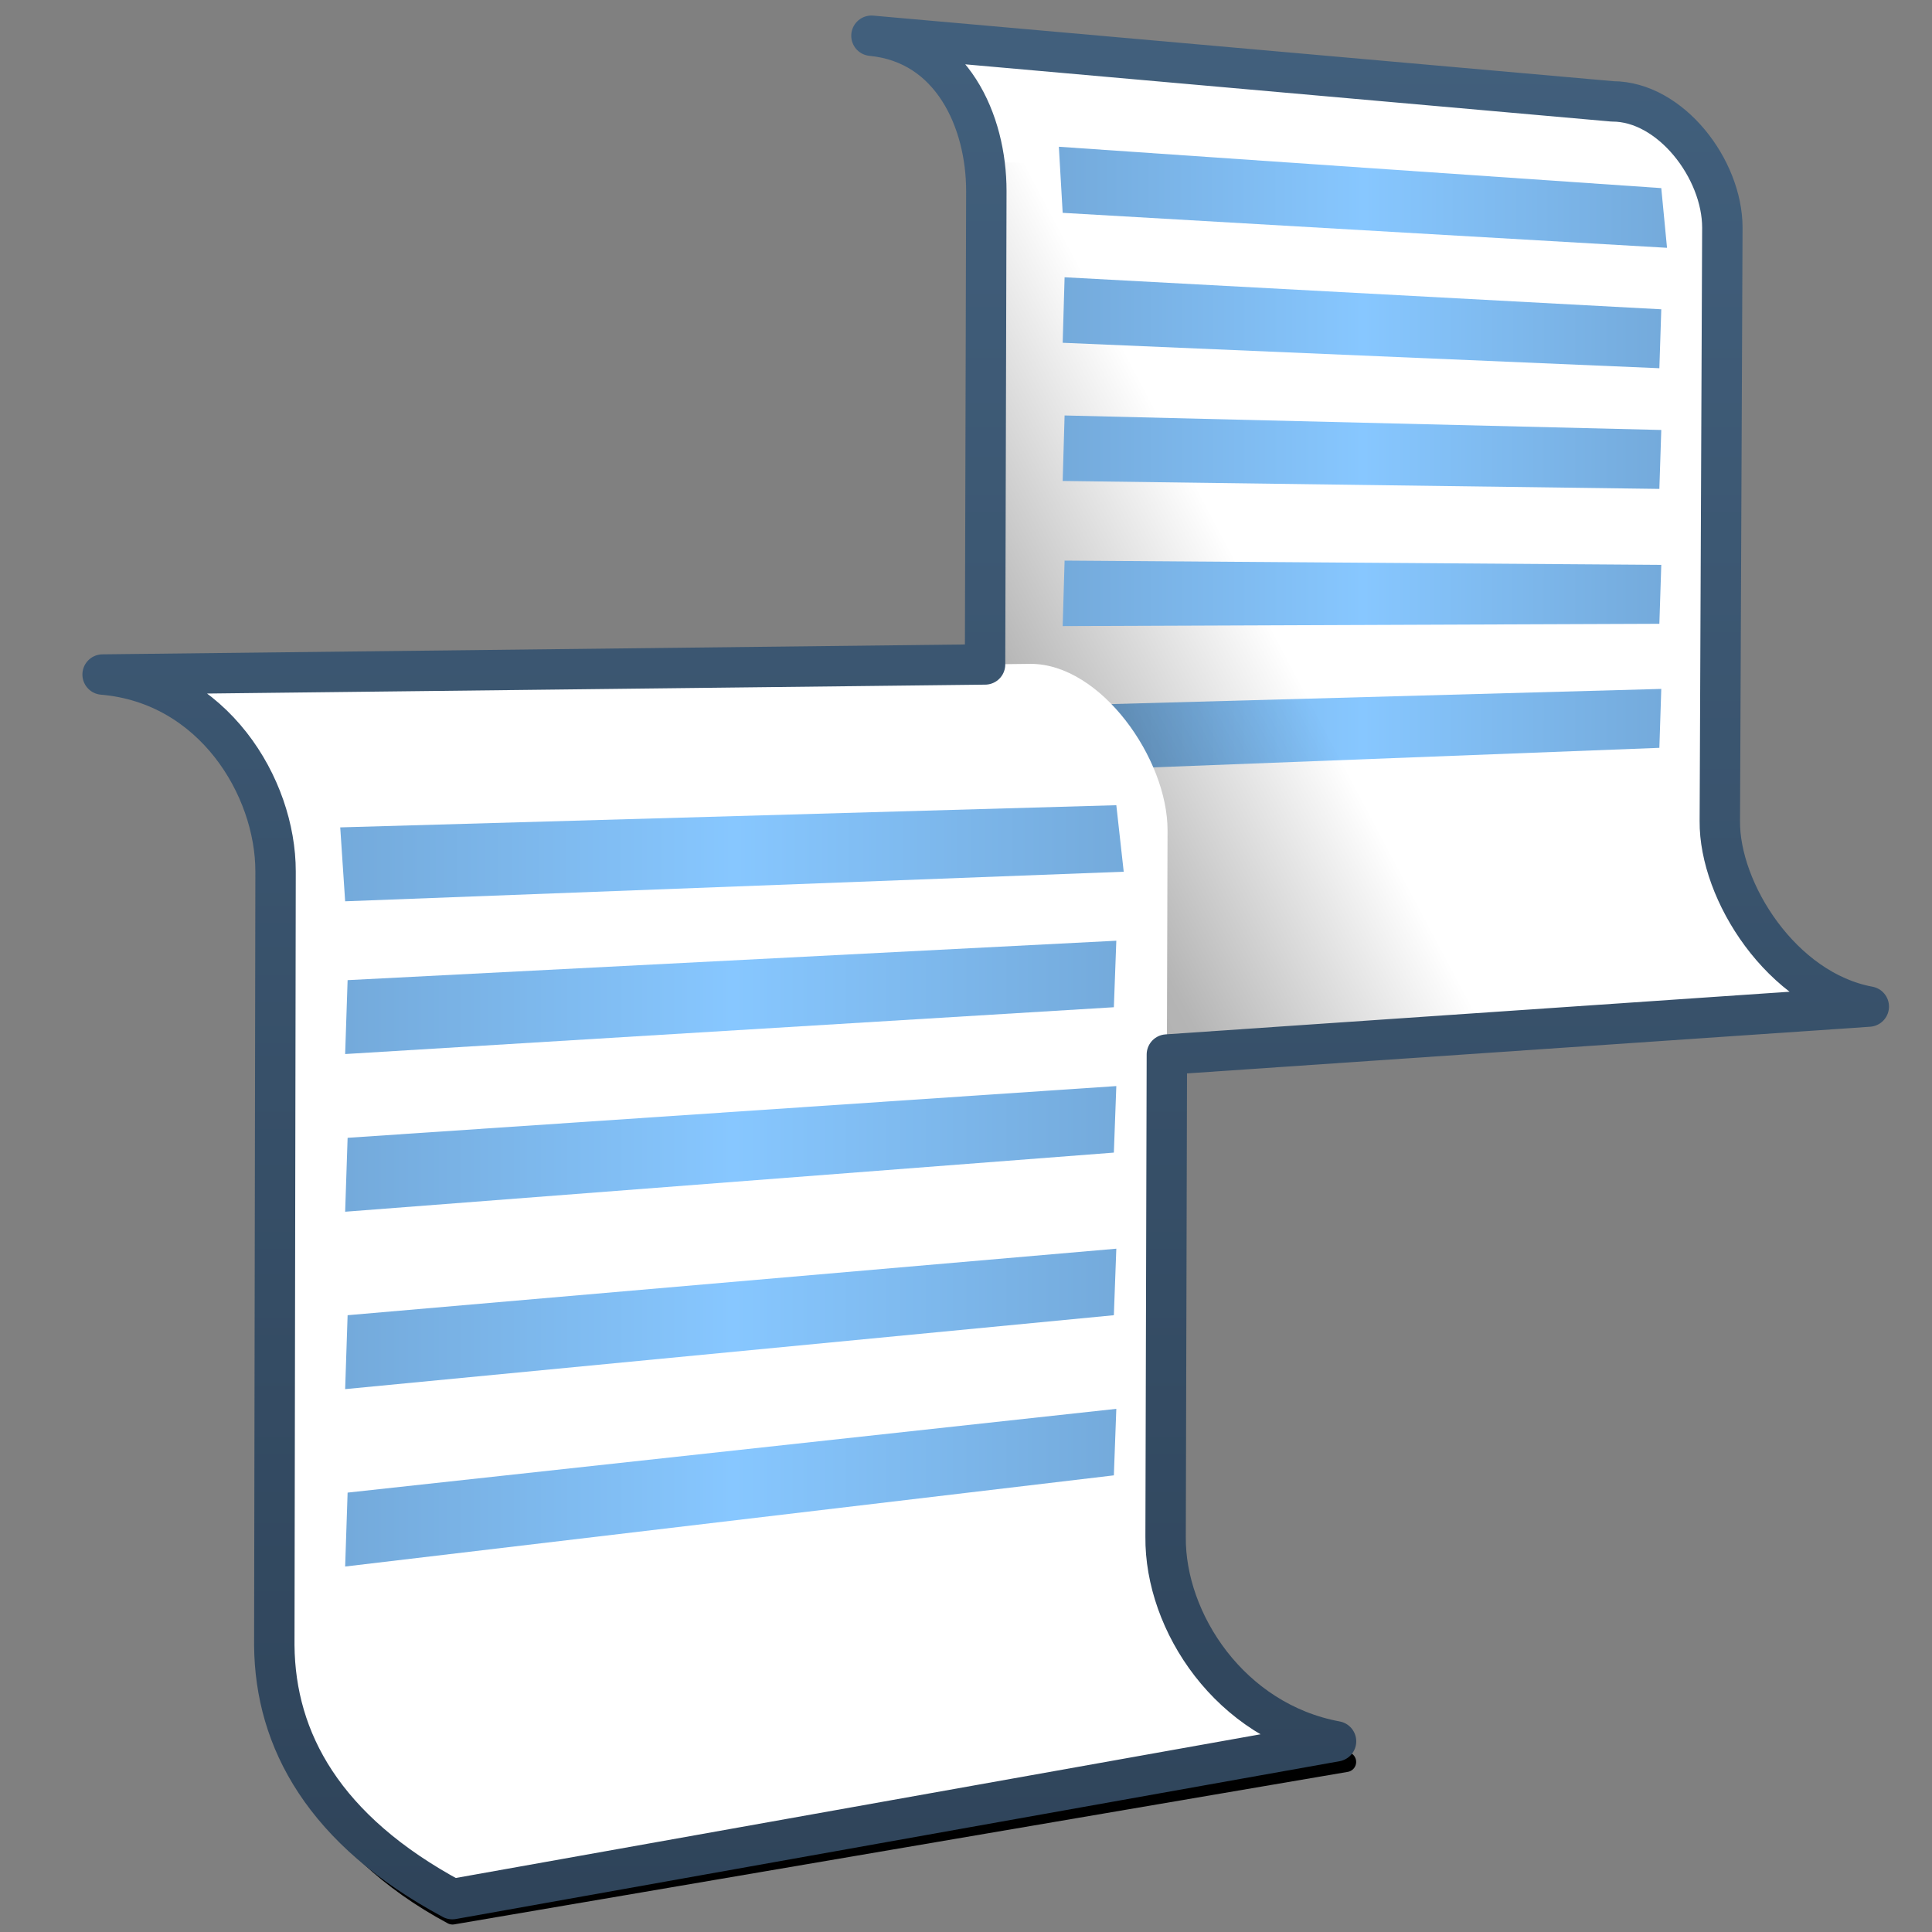 <?xml version="1.0" encoding="UTF-8" standalone="no"?>
<!-- Created with Inkscape (http://www.inkscape.org/) -->

<svg
   xmlns:dc="http://purl.org/dc/elements/1.1/"
   xmlns:cc="http://creativecommons.org/ns#"
   xmlns:rdf="http://www.w3.org/1999/02/22-rdf-syntax-ns#"
   xmlns:svg="http://www.w3.org/2000/svg"
   xmlns="http://www.w3.org/2000/svg"
   xmlns:xlink="http://www.w3.org/1999/xlink"
   xmlns:sodipodi="http://sodipodi.sourceforge.net/DTD/sodipodi-0.dtd"
   xmlns:inkscape="http://www.inkscape.org/namespaces/inkscape"
   width="128"
   height="128"
   id="svg2"
   sodipodi:version="0.32"
   inkscape:version="0.48.3.1 r9886"
   version="1.0"
   sodipodi:docname="gtk-copy.svg"
   inkscape:output_extension="org.inkscape.output.svg.inkscape">
  <rect width="100%" height="100%" fill="#808080" stroke="none"/>
  <defs
     id="defs4">
    <linearGradient
       gradientTransform="matrix(2.677,0,0,2.677,-1298.677,-2514.903)"
       y2="959.906"
       x2="526.547"
       y1="959.906"
       x1="511.121"
       gradientUnits="userSpaceOnUse"
       id="linearGradient6957"
       xlink:href="#linearGradient7210"
       inkscape:collect="always" />
    <linearGradient
       gradientTransform="matrix(2.802,0,0,2.802,-1359.715,-2638.408)"
       y2="961.909"
       x2="511.896"
       y1="961.909"
       x1="493.369"
       gradientUnits="userSpaceOnUse"
       id="linearGradient6959"
       xlink:href="#linearGradient7210"
       inkscape:collect="always" />
    <linearGradient
       gradientTransform="matrix(2.802,0,0,2.802,-1359.715,-2638.408)"
       y2="965.318"
       x2="511.722"
       y1="965.318"
       x1="493.485"
       gradientUnits="userSpaceOnUse"
       id="linearGradient6961"
       xlink:href="#linearGradient7210"
       inkscape:collect="always" />
    <linearGradient
       gradientTransform="matrix(2.802,0,0,2.802,-1359.715,-2638.408)"
       y2="968.901"
       x2="511.722"
       y1="968.901"
       x1="493.485"
       gradientUnits="userSpaceOnUse"
       id="linearGradient6963"
       xlink:href="#linearGradient7210"
       inkscape:collect="always" />
    <linearGradient
       gradientTransform="matrix(2.802,0,0,2.802,-1359.715,-2638.408)"
       y2="972.921"
       x2="511.722"
       y1="972.921"
       x1="493.485"
       gradientUnits="userSpaceOnUse"
       id="linearGradient6965"
       xlink:href="#linearGradient7210"
       inkscape:collect="always" />
    <linearGradient
       gradientTransform="matrix(2.802,0,0,2.802,-1359.715,-2638.408)"
       y2="976.912"
       x2="511.722"
       y1="976.912"
       x1="493.485"
       gradientUnits="userSpaceOnUse"
       id="linearGradient6967"
       xlink:href="#linearGradient7210"
       inkscape:collect="always" />
    <linearGradient
       gradientTransform="matrix(2.677,0,0,2.677,-1298.677,-2514.903)"
       y2="945.167"
       x2="526.695"
       y1="945.167"
       x1="511.022"
       gradientUnits="userSpaceOnUse"
       id="linearGradient6969"
       xlink:href="#linearGradient7210"
       inkscape:collect="always" />
    <linearGradient
       gradientTransform="matrix(2.677,0,0,2.677,-1298.677,-2514.903)"
       y2="948.66"
       x2="526.547"
       y1="948.66"
       x1="511.121"
       gradientUnits="userSpaceOnUse"
       id="linearGradient6971"
       xlink:href="#linearGradient7210"
       inkscape:collect="always" />
    <linearGradient
       gradientTransform="matrix(2.677,0,0,2.677,-1298.677,-2514.903)"
       y2="952.156"
       x2="526.547"
       y1="952.156"
       x1="511.121"
       gradientUnits="userSpaceOnUse"
       id="linearGradient6973"
       xlink:href="#linearGradient7210"
       inkscape:collect="always" />
    <linearGradient
       gradientTransform="matrix(2.677,0,0,2.677,-1298.677,-2514.903)"
       y2="956.04"
       x2="526.547"
       y1="956.04"
       x1="511.121"
       gradientUnits="userSpaceOnUse"
       id="linearGradient6975"
       xlink:href="#linearGradient7210"
       inkscape:collect="always" />
    <linearGradient
       y2="959.906"
       x2="526.547"
       y1="959.906"
       x1="511.121"
       gradientTransform="matrix(2.571,0,0,2.49,-1243.616,-2341.696)"
       gradientUnits="userSpaceOnUse"
       id="linearGradient6977"
       xlink:href="#linearGradient7210"
       inkscape:collect="always" />
    <linearGradient
       id="linearGradient4395">
      <stop
         style="stop-color:#000000;stop-opacity:0.351;"
         offset="0"
         id="stop4397" />
      <stop
         id="stop4399"
         offset="0.455"
         style="stop-color:#000000;stop-opacity:0.291;" />
      <stop
         style="stop-color:#000000;stop-opacity:0"
         offset="1"
         id="stop4401" />
    </linearGradient>
    <linearGradient
       y2="250.574"
       x2="638.416"
       y1="256.046"
       x1="628.1"
       gradientUnits="userSpaceOnUse"
       id="linearGradient8893"
       xlink:href="#linearGradient4395"
       inkscape:collect="always"
       gradientTransform="matrix(2.677,0,0,2.677,-1619.859,-619.924)" />
    <linearGradient
       gradientTransform="matrix(2.802,0,0,2.802,-1359.715,-2638.408)"
       y2="961.909"
       x2="511.896"
       y1="961.909"
       x1="493.369"
       gradientUnits="userSpaceOnUse"
       id="linearGradient6979"
       xlink:href="#linearGradient7210"
       inkscape:collect="always" />
    <linearGradient
       gradientTransform="matrix(2.802,0,0,2.802,-1359.715,-2638.408)"
       y2="965.318"
       x2="511.722"
       y1="965.318"
       x1="493.485"
       gradientUnits="userSpaceOnUse"
       id="linearGradient6981"
       xlink:href="#linearGradient7210"
       inkscape:collect="always" />
    <linearGradient
       gradientTransform="matrix(2.802,0,0,2.802,-1359.715,-2638.408)"
       y2="968.901"
       x2="511.722"
       y1="968.901"
       x1="493.485"
       gradientUnits="userSpaceOnUse"
       id="linearGradient6983"
       xlink:href="#linearGradient7210"
       inkscape:collect="always" />
    <linearGradient
       gradientTransform="matrix(2.802,0,0,2.802,-1359.715,-2638.408)"
       y2="972.921"
       x2="511.722"
       y1="972.921"
       x1="493.485"
       gradientUnits="userSpaceOnUse"
       id="linearGradient6986"
       xlink:href="#linearGradient7210"
       inkscape:collect="always" />
    <linearGradient
       gradientTransform="matrix(2.802,0,0,2.802,-1359.715,-2638.408)"
       y2="976.912"
       x2="511.722"
       y1="976.912"
       x1="493.485"
       gradientUnits="userSpaceOnUse"
       id="linearGradient6988"
       xlink:href="#linearGradient7210"
       inkscape:collect="always" />
    <linearGradient
       y2="945.167"
       x2="526.695"
       y1="945.167"
       x1="511.022"
       gradientTransform="matrix(2.571,0,0,2.49,-1243.616,-2340.284)"
       gradientUnits="userSpaceOnUse"
       id="linearGradient6990"
       xlink:href="#linearGradient7210"
       inkscape:collect="always" />
    <linearGradient
       y2="948.66"
       x2="526.547"
       y1="948.66"
       x1="511.121"
       gradientTransform="matrix(2.571,0,0,2.49,-1243.616,-2340.669)"
       gradientUnits="userSpaceOnUse"
       id="linearGradient6992"
       xlink:href="#linearGradient7210"
       inkscape:collect="always" />
    <linearGradient
       y2="952.156"
       x2="526.547"
       y1="952.156"
       x1="511.121"
       gradientTransform="matrix(2.571,0,0,2.49,-1243.616,-2340.798)"
       gradientUnits="userSpaceOnUse"
       id="linearGradient6994"
       xlink:href="#linearGradient7210"
       inkscape:collect="always" />
    <linearGradient
       id="linearGradient7210">
      <stop
         style="stop-color:#74aadb;stop-opacity:1;"
         offset="0"
         id="stop7212" />
      <stop
         style="stop-color:#87c7ff;stop-opacity:1;"
         offset="0.5"
         id="stop8994" />
      <stop
         style="stop-color:#74aadb;stop-opacity:1;"
         offset="1"
         id="stop7214" />
    </linearGradient>
    <linearGradient
       y2="956.04"
       x2="526.547"
       y1="956.04"
       x1="511.121"
       gradientTransform="matrix(2.571,0,0,2.49,-1243.616,-2341.183)"
       gradientUnits="userSpaceOnUse"
       id="linearGradient6997"
       xlink:href="#linearGradient7210"
       inkscape:collect="always" />
    <linearGradient
       gradientUnits="userSpaceOnUse"
       y2="232.812"
       x2="629.609"
       y1="278.583"
       x1="629.609"
       id="linearGradient10528"
       xlink:href="#linearGradient9863"
       inkscape:collect="always"
       gradientTransform="matrix(2.677,0,0,2.677,-1619.859,-619.924)" />
    <linearGradient
       id="linearGradient9863">
      <stop
         style="stop-color:#2f445a;stop-opacity:1;"
         offset="0"
         id="stop9865" />
      <stop
         style="stop-color:#415f7c;stop-opacity:1"
         offset="1"
         id="stop9867" />
    </linearGradient>
  </defs>
  <sodipodi:namedview
     id="base"
     pagecolor="#ffffff"
     bordercolor="#666666"
     borderopacity="1.0"
     inkscape:pageopacity="0.0"
     inkscape:pageshadow="2"
     inkscape:zoom="1.7692308"
     inkscape:cx="154.47041"
     inkscape:cy="74.247968"
     inkscape:document-units="px"
     inkscape:current-layer="layer1"
     showgrid="false"
     inkscape:showpageshadow="false"
     inkscape:window-width="1014"
     inkscape:window-height="713"
     inkscape:window-x="0"
     inkscape:window-y="0"
     showguides="true"
     inkscape:guide-bbox="true"
     inkscape:window-maximized="0" />
  <g
     inkscape:label="Capa 1"
     inkscape:groupmode="layer"
     id="layer1">
    <path
       inkscape:export-ydpi="57.964222"
       inkscape:export-xdpi="57.964222"
       inkscape:export-filename="/home/dafeba/DCV/tallerD/bocetos/08-09-22-hastaahora.png"
       style="fill:#ffffff;fill-rule:evenodd;stroke:#000000;stroke-width:1.338;stroke-linecap:round;stroke-linejoin:round;stroke-miterlimit:4;stroke-dasharray:none;stroke-opacity:1;display:inline"
       d="M 57.76,2.375 C 63.1,2.888 65.36,8.049 65.356,12.666 L 65.287,55.953 C 65.333,61.138 68.038,66.294 75.04,70.054 L 123.82,66.679 C 118.043,65.614 113.912,59.013 113.959,54.358 L 114.075,15.064 C 114.075,11.17 110.636,6.729 106.792,6.729 L 57.76,2.375 z"
       id="path6895"
       sodipodi:nodetypes="ccccccccc" />
    <path
       inkscape:export-ydpi="57.964222"
       inkscape:export-xdpi="57.964222"
       inkscape:export-filename="/home/dafeba/DCV/tallerD/bocetos/08-09-22-hastaahora.png"
       style="fill:url(#linearGradient6957);fill-rule:evenodd;stroke:none;stroke-width:1px;stroke-linecap:butt;stroke-linejoin:miter;stroke-opacity:1;display:inline"
       d="M 69.351,57.227 L 69.483,52.563 L 110.64,51.39 L 110.508,55.587 L 69.351,57.227 z"
       id="path6897"
       sodipodi:nodetypes="ccccc" />
    <path
       inkscape:export-ydpi="57.964222"
       inkscape:export-xdpi="57.964222"
       inkscape:export-filename="/home/dafeba/DCV/tallerD/bocetos/08-09-22-hastaahora.png"
       sodipodi:nodetypes="ccccccccc"
       id="path6899"
       d="M 6.788,44.706 C 14.122,45.329 18.233,52.104 18.228,57.708 L 18.144,109.041 C 18.2,115.334 21.483,122.273 29.98,126.836 L 89.18,116.732 C 82.168,115.439 77.155,107.428 77.212,101.78 L 77.353,54.998 C 77.353,50.273 72.944,43.982 68.28,43.982 L 6.788,44.706 z"
       style="fill:#ffffff;fill-rule:evenodd;stroke:#000000;stroke-width:1.338;stroke-linecap:round;stroke-linejoin:round;stroke-miterlimit:4;stroke-dasharray:none;stroke-opacity:1;display:inline" />
    <path
       inkscape:export-ydpi="57.964222"
       inkscape:export-xdpi="57.964222"
       inkscape:export-filename="/home/dafeba/DCV/tallerD/bocetos/08-09-22-hastaahora.png"
       style="fill:url(#linearGradient6959);fill-rule:evenodd;stroke:none;stroke-width:1px;stroke-linecap:butt;stroke-linejoin:miter;stroke-opacity:1;display:inline"
       d="M 22.867,59.713 L 22.541,54.816 L 73.959,53.347 L 74.449,57.754 L 22.867,59.713 z"
       id="path6901"
       sodipodi:nodetypes="ccccc" />
    <path
       inkscape:export-ydpi="57.964222"
       inkscape:export-xdpi="57.964222"
       inkscape:export-filename="/home/dafeba/DCV/tallerD/bocetos/08-09-22-hastaahora.png"
       sodipodi:nodetypes="ccccc"
       id="path6903"
       d="M 22.867,69.833 L 23.03,64.937 L 73.959,62.325 L 73.796,66.732 L 22.867,69.833 z"
       style="fill:url(#linearGradient6961);fill-rule:evenodd;stroke:none;stroke-width:1px;stroke-linecap:butt;stroke-linejoin:miter;stroke-opacity:1;display:inline" />
    <path
       inkscape:export-ydpi="57.964222"
       inkscape:export-xdpi="57.964222"
       inkscape:export-filename="/home/dafeba/DCV/tallerD/bocetos/08-09-22-hastaahora.png"
       style="fill:url(#linearGradient6963);fill-rule:evenodd;stroke:none;stroke-width:1px;stroke-linecap:butt;stroke-linejoin:miter;stroke-opacity:1;display:inline"
       d="M 22.867,80.28 L 23.03,75.383 L 73.959,71.955 L 73.796,76.363 L 22.867,80.28 z"
       id="path6905"
       sodipodi:nodetypes="ccccc" />
    <path
       inkscape:export-ydpi="57.964222"
       inkscape:export-xdpi="57.964222"
       inkscape:export-filename="/home/dafeba/DCV/tallerD/bocetos/08-09-22-hastaahora.png"
       sodipodi:nodetypes="ccccc"
       id="path6907"
       d="M 22.867,92.033 L 23.03,87.136 L 73.959,82.729 L 73.796,87.136 L 22.867,92.033 z"
       style="fill:url(#linearGradient6965);fill-rule:evenodd;stroke:none;stroke-width:1px;stroke-linecap:butt;stroke-linejoin:miter;stroke-opacity:1;display:inline" />
    <path
       inkscape:export-ydpi="57.964222"
       inkscape:export-xdpi="57.964222"
       inkscape:export-filename="/home/dafeba/DCV/tallerD/bocetos/08-09-22-hastaahora.png"
       style="fill:url(#linearGradient6967);fill-rule:evenodd;stroke:none;stroke-width:1px;stroke-linecap:butt;stroke-linejoin:miter;stroke-opacity:1;display:inline"
       d="M 22.867,103.786 L 23.03,98.889 L 73.959,93.339 L 73.796,97.746 L 22.867,103.786 z"
       id="path6909"
       sodipodi:nodetypes="ccccc" />
    <path
       inkscape:export-ydpi="57.964222"
       inkscape:export-xdpi="57.964222"
       inkscape:export-filename="/home/dafeba/DCV/tallerD/bocetos/08-09-22-hastaahora.png"
       sodipodi:nodetypes="ccccc"
       id="path6911"
       d="M 69.351,15.966 L 69.087,11.261 L 110.64,14.206 L 111.036,18.458 L 69.351,15.966 z"
       style="fill:url(#linearGradient6969);fill-rule:evenodd;stroke:none;stroke-width:1px;stroke-linecap:butt;stroke-linejoin:miter;stroke-opacity:1;display:inline" />
    <path
       inkscape:export-ydpi="57.964222"
       inkscape:export-xdpi="57.964222"
       inkscape:export-filename="/home/dafeba/DCV/tallerD/bocetos/08-09-22-hastaahora.png"
       style="fill:url(#linearGradient6971);fill-rule:evenodd;stroke:none;stroke-width:1px;stroke-linecap:butt;stroke-linejoin:miter;stroke-opacity:1;display:inline"
       d="M 69.351,25.635 L 69.483,20.97 L 110.64,23.25 L 110.508,27.447 L 69.351,25.635 z"
       id="path6913"
       sodipodi:nodetypes="ccccc" />
    <path
       inkscape:export-ydpi="57.964222"
       inkscape:export-xdpi="57.964222"
       inkscape:export-filename="/home/dafeba/DCV/tallerD/bocetos/08-09-22-hastaahora.png"
       sodipodi:nodetypes="ccccc"
       id="path6915"
       d="M 69.351,35.615 L 69.483,30.951 L 110.64,31.983 L 110.508,36.18 L 69.351,35.615 z"
       style="fill:url(#linearGradient6973);fill-rule:evenodd;stroke:none;stroke-width:1px;stroke-linecap:butt;stroke-linejoin:miter;stroke-opacity:1;display:inline" />
    <path
       inkscape:export-ydpi="57.964222"
       inkscape:export-xdpi="57.964222"
       inkscape:export-filename="/home/dafeba/DCV/tallerD/bocetos/08-09-22-hastaahora.png"
       sodipodi:nodetypes="ccccc"
       id="path6917"
       d="M 69.351,46.365 L 69.483,41.701 L 110.64,41.555 L 110.508,45.751 L 69.351,46.365 z"
       style="fill:url(#linearGradient6975);fill-rule:evenodd;stroke:none;stroke-width:1px;stroke-linecap:butt;stroke-linejoin:miter;stroke-opacity:1;display:inline" />
    <path
       inkscape:export-ydpi="57.964222"
       inkscape:export-xdpi="57.964222"
       inkscape:export-filename="/home/dafeba/DCV/tallerD/bocetos/08-09-22-hastaahora.png"
       sodipodi:nodetypes="ccccccccc"
       id="path6921"
       d="M 57.76,2.375 C 63.1,2.888 65.36,8.049 65.356,12.666 L 65.287,55.953 C 65.333,61.138 68.038,66.294 75.04,70.054 L 123.82,66.679 C 118.043,65.614 113.912,59.013 113.959,54.358 L 114.075,15.064 C 114.075,11.17 110.636,6.729 106.792,6.729 L 57.76,2.375 z"
       style="fill:#ffffff;fill-rule:evenodd;stroke:none;stroke-width:0.5;stroke-linecap:round;stroke-linejoin:round;stroke-miterlimit:4;stroke-dasharray:none;stroke-opacity:1;display:inline" />
    <path
       inkscape:export-ydpi="57.964222"
       inkscape:export-xdpi="57.964222"
       inkscape:export-filename="/home/dafeba/DCV/tallerD/bocetos/08-09-22-hastaahora.png"
       sodipodi:nodetypes="ccccc"
       id="path6923"
       d="M 70.405,51.072 L 70.532,46.733 L 110.064,45.642 L 109.937,49.546 L 70.405,51.072 z"
       style="fill:url(#linearGradient6977);fill-rule:evenodd;stroke:none;stroke-width:1px;stroke-linecap:butt;stroke-linejoin:miter;stroke-opacity:1;display:inline" />
    <path
       inkscape:export-ydpi="57.964222"
       inkscape:export-xdpi="57.964222"
       inkscape:export-filename="/home/dafeba/DCV/tallerD/bocetos/08-09-22-hastaahora.png"
       sodipodi:nodetypes="ccccccc"
       id="path8891"
       d="M 65.329,10.744 L 65.287,55.953 C 65.333,61.138 68.038,66.294 75.04,70.054 L 102.709,67.985 C 98.441,66.08 92.766,61.25 92.766,55.434 L 92.578,31.35 C 92.413,16.946 80.222,10.658 65.329,10.744 z"
       style="fill:url(#linearGradient8893);fill-rule:evenodd;stroke:none;stroke-width:0.5;stroke-linecap:round;stroke-linejoin:round;stroke-miterlimit:4;stroke-dasharray:none;stroke-opacity:1;display:inline" />
    <path
       inkscape:export-ydpi="57.964222"
       inkscape:export-xdpi="57.964222"
       inkscape:export-filename="/home/dafeba/DCV/tallerD/bocetos/08-09-22-hastaahora.png"
       style="fill:#ffffff;fill-rule:evenodd;stroke:none;stroke-width:0.5;stroke-linecap:round;stroke-linejoin:round;stroke-miterlimit:4;stroke-dasharray:none;stroke-opacity:1;display:inline"
       d="M 6.788,44.706 C 14.122,45.329 18.233,52.104 18.228,57.708 L 18.144,109.041 C 18.2,115.334 21.483,121.269 29.98,125.833 L 88.511,115.394 C 81.499,114.101 77.155,107.428 77.212,101.78 L 77.353,54.998 C 77.353,50.273 72.944,43.982 68.28,43.982 L 6.788,44.706 z"
       id="path6925"
       sodipodi:nodetypes="ccccccccc" />
    <path
       inkscape:export-ydpi="57.964222"
       inkscape:export-xdpi="57.964222"
       inkscape:export-filename="/home/dafeba/DCV/tallerD/bocetos/08-09-22-hastaahora.png"
       sodipodi:nodetypes="ccccc"
       id="path6927"
       d="M 22.867,59.713 L 22.541,54.816 L 73.959,53.347 L 74.449,57.754 L 22.867,59.713 z"
       style="fill:url(#linearGradient6979);fill-rule:evenodd;stroke:none;stroke-width:1px;stroke-linecap:butt;stroke-linejoin:miter;stroke-opacity:1;display:inline" />
    <path
       inkscape:export-ydpi="57.964222"
       inkscape:export-xdpi="57.964222"
       inkscape:export-filename="/home/dafeba/DCV/tallerD/bocetos/08-09-22-hastaahora.png"
       style="fill:url(#linearGradient6981);fill-rule:evenodd;stroke:none;stroke-width:1px;stroke-linecap:butt;stroke-linejoin:miter;stroke-opacity:1;display:inline"
       d="M 22.867,69.833 L 23.03,64.937 L 73.959,62.325 L 73.796,66.732 L 22.867,69.833 z"
       id="path6929"
       sodipodi:nodetypes="ccccc" />
    <path
       inkscape:export-ydpi="57.964222"
       inkscape:export-xdpi="57.964222"
       inkscape:export-filename="/home/dafeba/DCV/tallerD/bocetos/08-09-22-hastaahora.png"
       sodipodi:nodetypes="ccccc"
       id="path6931"
       d="M 22.867,80.28 L 23.03,75.383 L 73.959,71.955 L 73.796,76.363 L 22.867,80.28 z"
       style="fill:url(#linearGradient6983);fill-rule:evenodd;stroke:none;stroke-width:1px;stroke-linecap:butt;stroke-linejoin:miter;stroke-opacity:1;display:inline" />
    <path
       inkscape:export-ydpi="57.964222"
       inkscape:export-xdpi="57.964222"
       inkscape:export-filename="/home/dafeba/DCV/tallerD/bocetos/08-09-22-hastaahora.png"
       style="fill:url(#linearGradient6986);fill-rule:evenodd;stroke:none;stroke-width:1px;stroke-linecap:butt;stroke-linejoin:miter;stroke-opacity:1;display:inline"
       d="M 22.867,92.033 L 23.03,87.136 L 73.959,82.729 L 73.796,87.136 L 22.867,92.033 z"
       id="path6933"
       sodipodi:nodetypes="ccccc" />
    <path
       inkscape:export-ydpi="57.964222"
       inkscape:export-xdpi="57.964222"
       inkscape:export-filename="/home/dafeba/DCV/tallerD/bocetos/08-09-22-hastaahora.png"
       sodipodi:nodetypes="ccccc"
       id="path6935"
       d="M 22.867,103.786 L 23.03,98.889 L 73.959,93.339 L 73.796,97.746 L 22.867,103.786 z"
       style="fill:url(#linearGradient6988);fill-rule:evenodd;stroke:none;stroke-width:1px;stroke-linecap:butt;stroke-linejoin:miter;stroke-opacity:1;display:inline" />
    <path
       inkscape:export-ydpi="57.964222"
       inkscape:export-xdpi="57.964222"
       inkscape:export-filename="/home/dafeba/DCV/tallerD/bocetos/08-09-22-hastaahora.png"
       style="fill:url(#linearGradient6990);fill-rule:evenodd;stroke:none;stroke-width:1px;stroke-linecap:butt;stroke-linejoin:miter;stroke-opacity:1;display:inline"
       d="M 70.405,14.101 L 70.152,9.723 L 110.064,12.463 L 110.444,16.418 L 70.405,14.101 z"
       id="path6937"
       sodipodi:nodetypes="ccccc" />
    <path
       inkscape:export-ydpi="57.964222"
       inkscape:export-xdpi="57.964222"
       inkscape:export-filename="/home/dafeba/DCV/tallerD/bocetos/08-09-22-hastaahora.png"
       sodipodi:nodetypes="ccccc"
       id="path6939"
       d="M 70.405,22.71 L 70.532,18.37 L 110.064,20.492 L 109.937,24.396 L 70.405,22.71 z"
       style="fill:url(#linearGradient6992);fill-rule:evenodd;stroke:none;stroke-width:1px;stroke-linecap:butt;stroke-linejoin:miter;stroke-opacity:1;display:inline" />
    <path
       inkscape:export-ydpi="57.964222"
       inkscape:export-xdpi="57.964222"
       inkscape:export-filename="/home/dafeba/DCV/tallerD/bocetos/08-09-22-hastaahora.png"
       style="fill:url(#linearGradient6994);fill-rule:evenodd;stroke:none;stroke-width:1px;stroke-linecap:butt;stroke-linejoin:miter;stroke-opacity:1;display:inline"
       d="M 70.405,31.865 L 70.532,27.526 L 110.064,28.487 L 109.937,32.391 L 70.405,31.865 z"
       id="path6941"
       sodipodi:nodetypes="ccccc" />
    <path
       inkscape:export-ydpi="57.964222"
       inkscape:export-xdpi="57.964222"
       inkscape:export-filename="/home/dafeba/DCV/tallerD/bocetos/08-09-22-hastaahora.png"
       style="fill:url(#linearGradient6997);fill-rule:evenodd;stroke:none;stroke-width:1px;stroke-linecap:butt;stroke-linejoin:miter;stroke-opacity:1;display:inline"
       d="M 70.405,41.481 L 70.532,37.142 L 110.064,37.424 L 109.937,41.328 L 70.405,41.481 z"
       id="path6943"
       sodipodi:nodetypes="ccccc" />
    <path
       inkscape:export-ydpi="57.964222"
       inkscape:export-xdpi="57.964222"
       inkscape:export-filename="/home/dafeba/DCV/tallerD/bocetos/08-09-22-hastaahora.png"
       id="path5931"
       d="M 57.736,2.368 C 63.075,2.881 65.351,8.038 65.347,12.656 L 65.263,44.021 L 6.798,44.69 C 14.132,45.313 18.262,52.135 18.257,57.738 L 18.173,109.01 C 18.229,115.303 21.47,121.259 29.967,125.822 L 88.516,115.367 C 81.504,114.074 77.167,107.466 77.224,101.817 L 77.308,69.866 L 123.812,66.688 C 118.035,65.622 113.896,59.047 113.943,54.393 L 114.11,15.081 C 114.11,11.187 110.677,6.717 106.833,6.717 L 57.736,2.368 z"
       style="fill:none;fill-rule:evenodd;stroke:url(#linearGradient10528);stroke-width:2.677;stroke-linecap:round;stroke-linejoin:round;stroke-miterlimit:4;stroke-dasharray:none;stroke-opacity:1;display:inline" />
  </g>
</svg>
